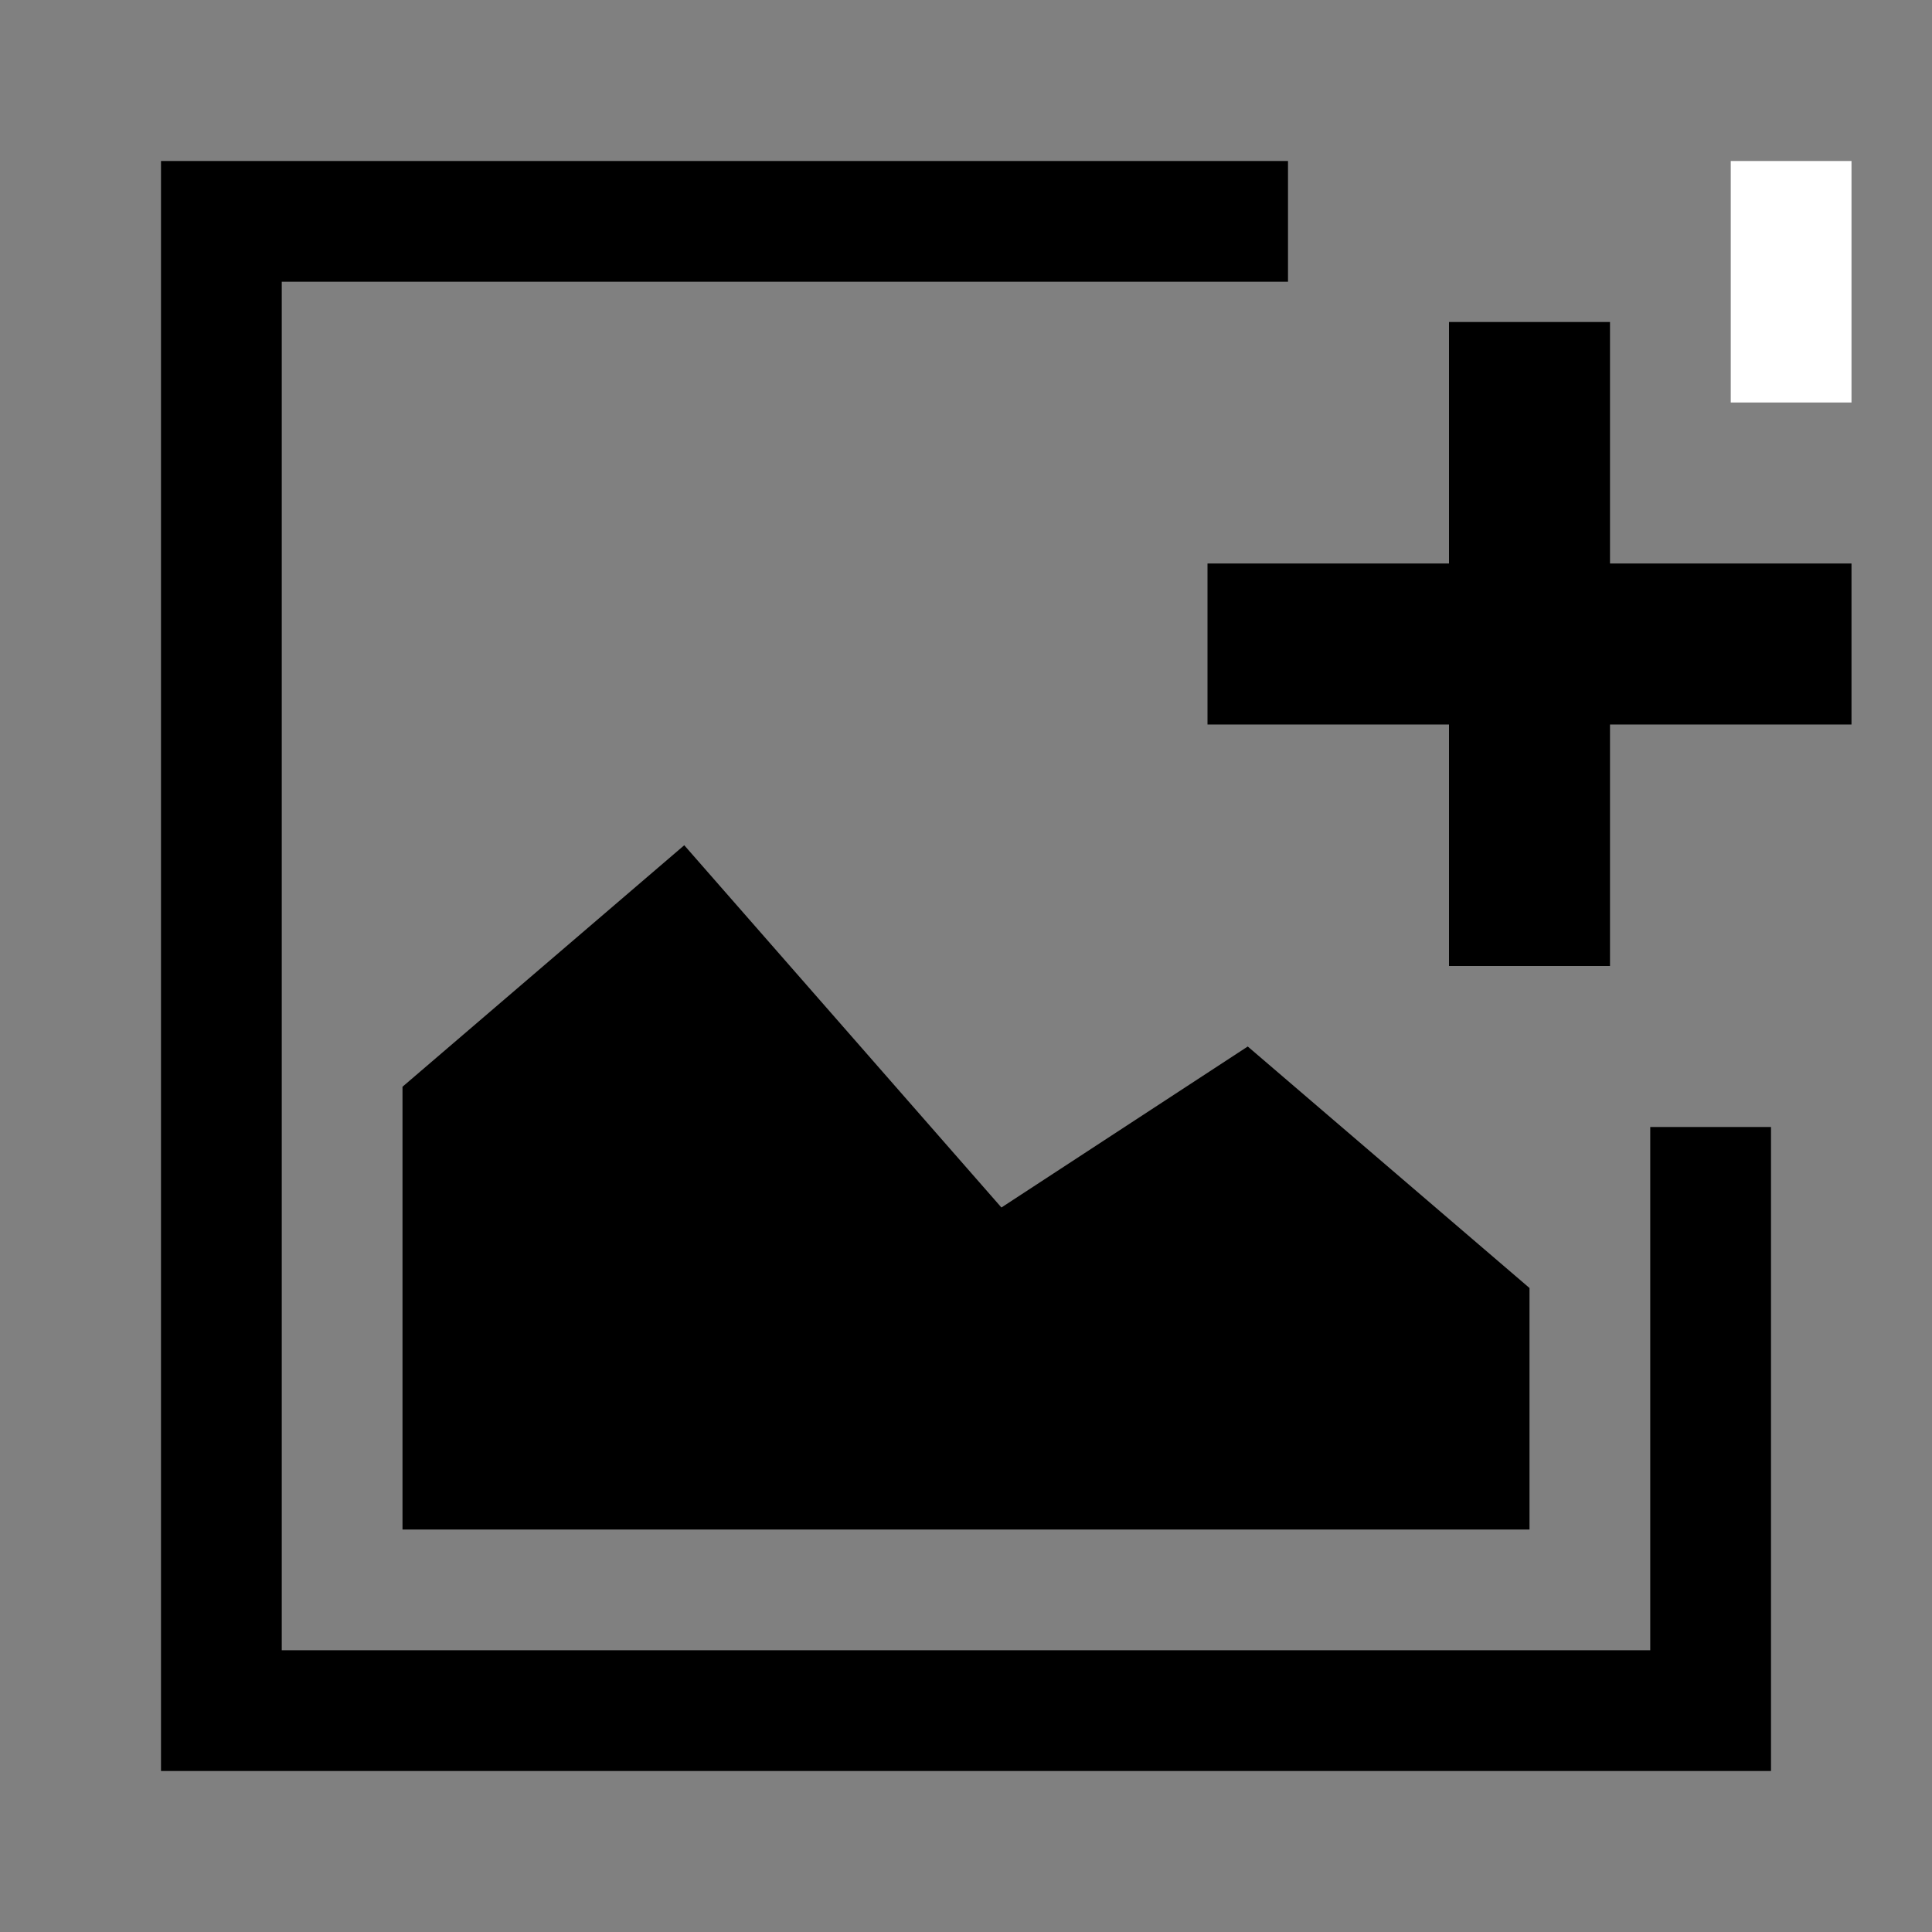 <svg xmlns="http://www.w3.org/2000/svg" viewBox="0 0 24 24"><rect x="0" y="0" width="24" height="24" fill="#808080" stroke="none"/><title>cobalt_icons</title><rect width="24" height="24" style="fill:none"/><polygon points="20 7 20 4 18 4 18 7 15 7 15 9 18 9 18 12 20 12 20 9 23 9 23 7 20 7"/><rect x="21.5" y="2" width="1.5" height="3" style="fill:#fff"/><polygon points="5 19 5 13.5 8.5 10.5 12.44 15 15.5 13 19 16 19 19 5 19"/><polygon points="20.5 14 20.5 20.5 3.5 20.5 3.5 3.5 16 3.5 16 2 2 2 2 22 22 22 22 14 20.5 14"/></svg>